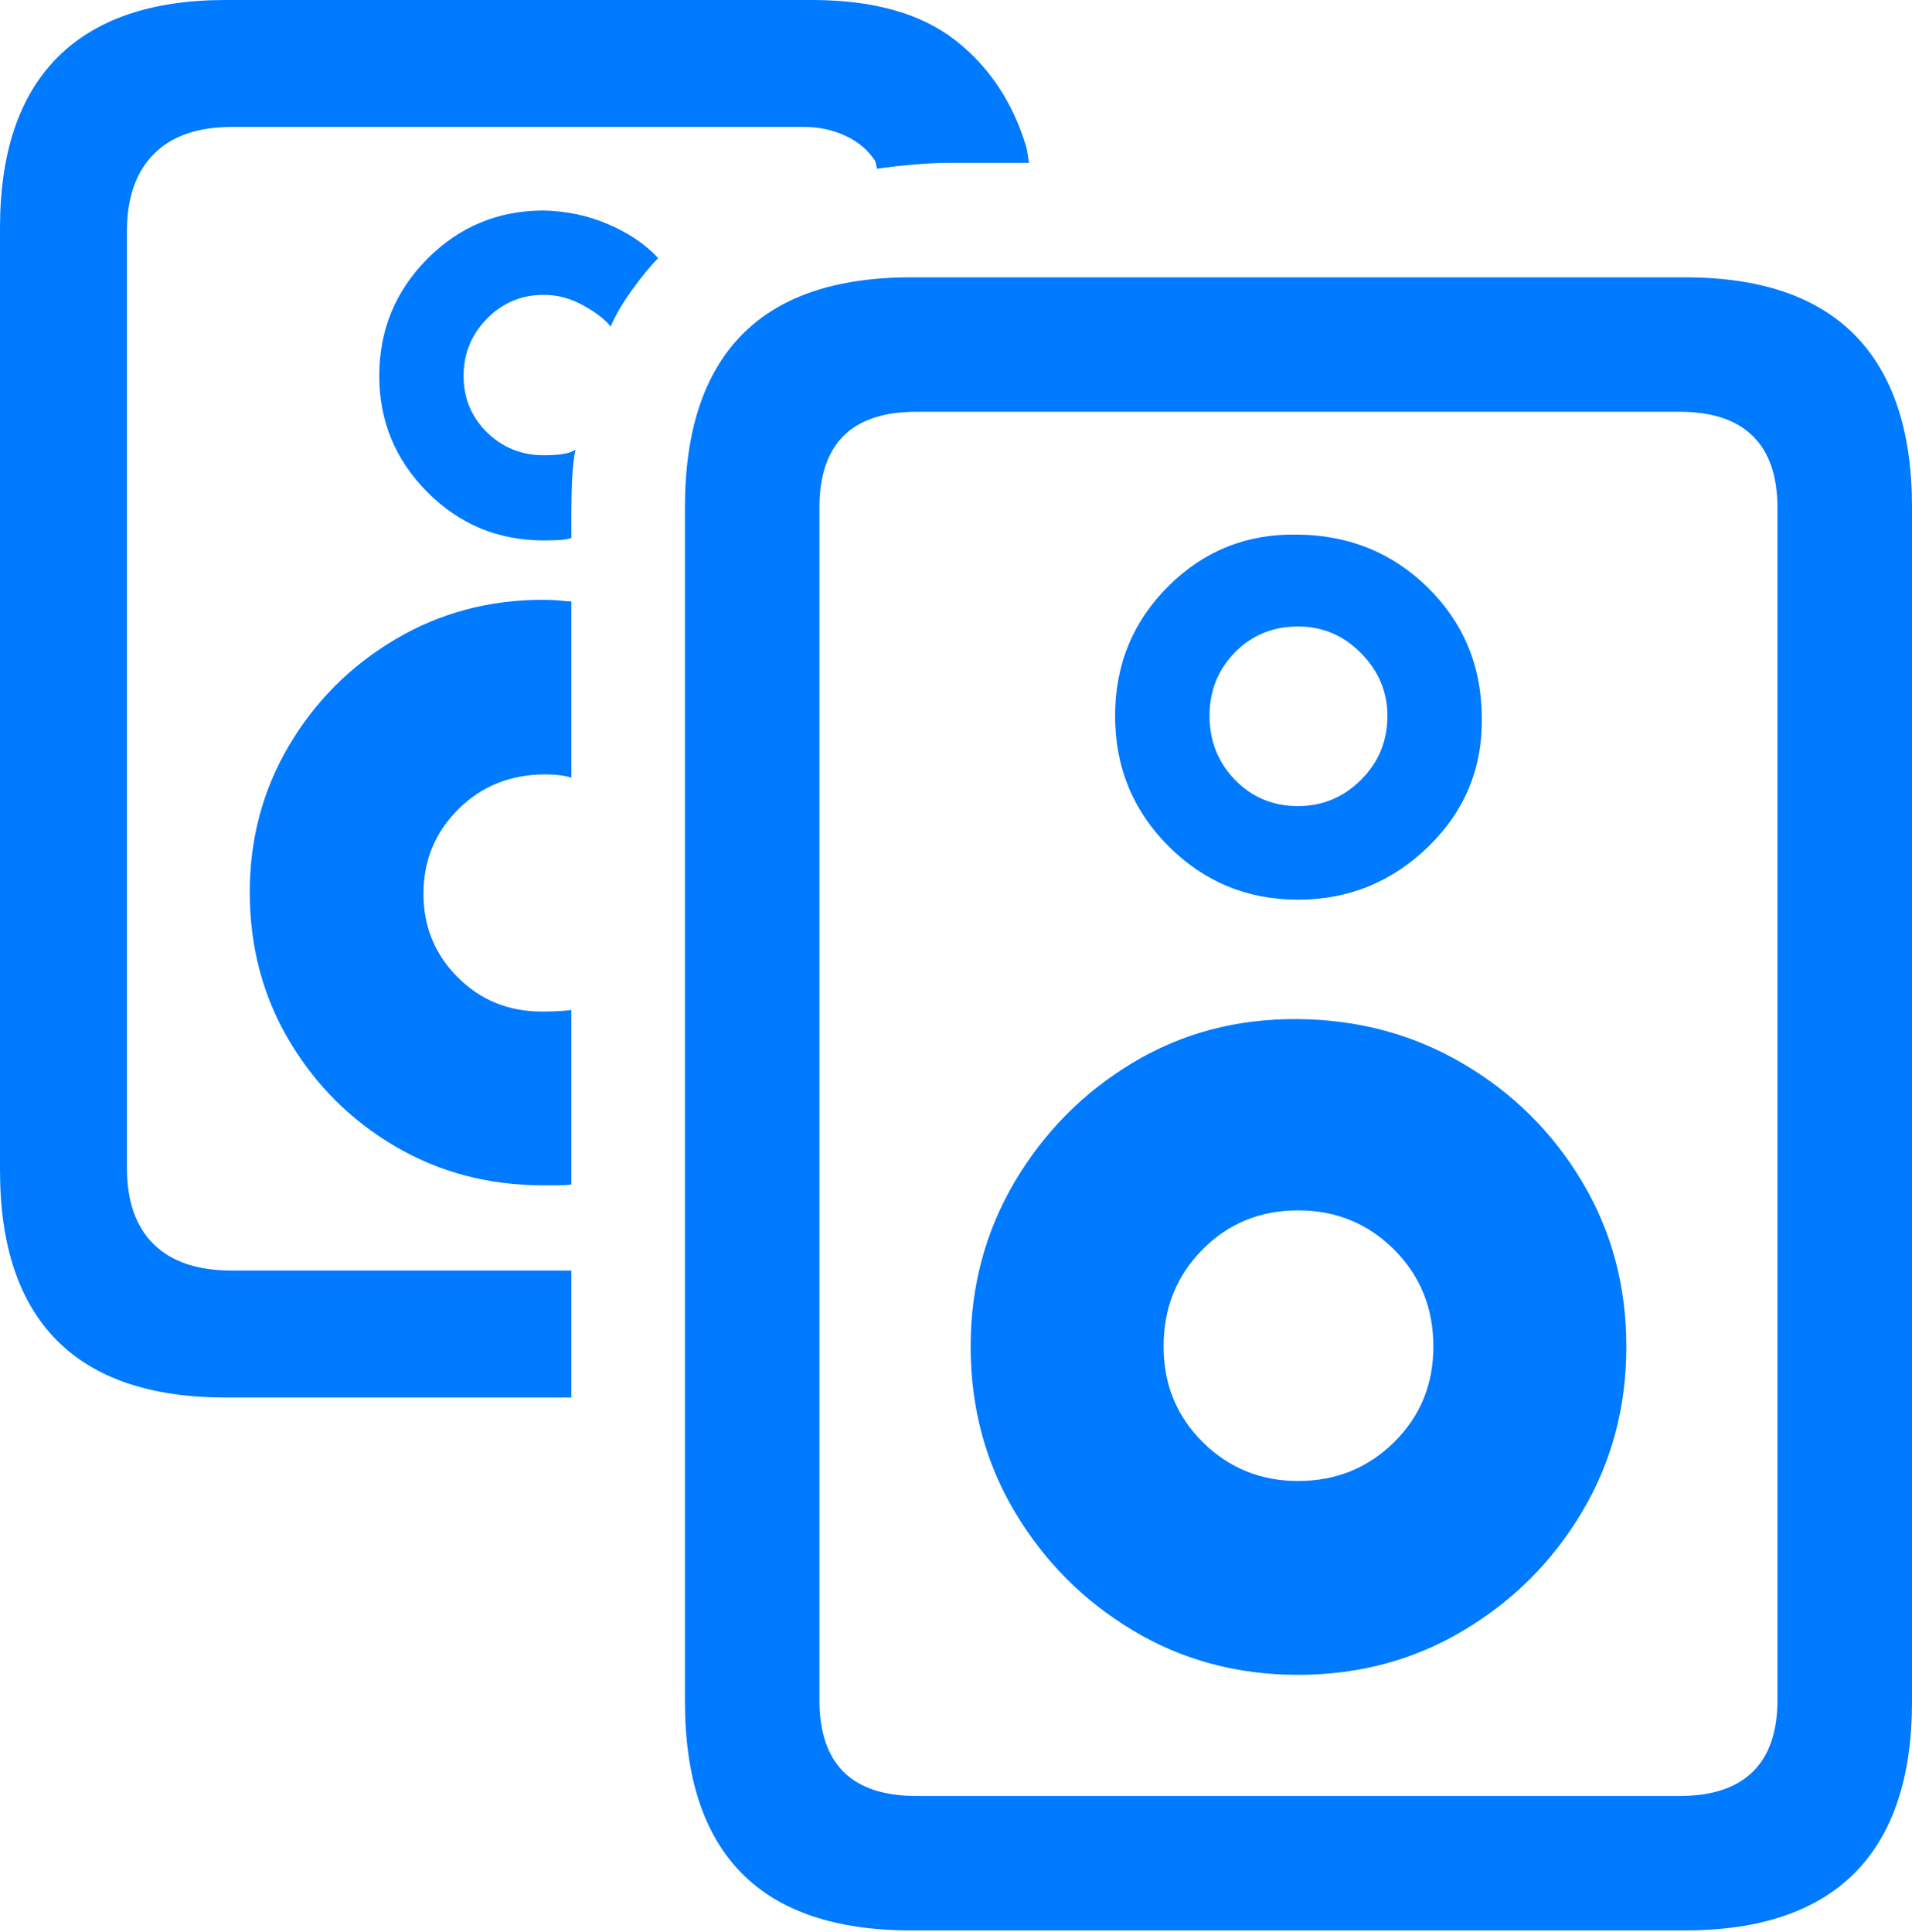 <?xml version="1.0" encoding="UTF-8"?>
<!--Generator: Apple Native CoreSVG 175.5-->
<!DOCTYPE svg
PUBLIC "-//W3C//DTD SVG 1.1//EN"
       "http://www.w3.org/Graphics/SVG/1.1/DTD/svg11.dtd">
<svg version="1.1" xmlns="http://www.w3.org/2000/svg" xmlns:xlink="http://www.w3.org/1999/xlink" width="22.354" height="22.588">
 <g>
  <rect height="22.588" opacity="0" width="22.354" x="0" y="0"/>
  <path d="M2.637 16.338L6.68 16.338L6.68 14.854L2.715 14.854Q2.109 14.854 1.797 14.546Q1.484 14.238 1.484 13.652L1.484 2.705Q1.484 2.119 1.797 1.802Q2.109 1.484 2.715 1.484L9.404 1.484Q9.658 1.484 9.883 1.587Q10.107 1.689 10.234 1.885L10.254 1.973Q10.449 1.943 10.679 1.924Q10.908 1.904 11.084 1.904L12.031 1.904L12.002 1.729Q11.768 0.938 11.167 0.469Q10.566 0 9.492 0L2.637 0Q1.338 0 0.669 0.674Q0 1.348 0 2.666L0 13.682Q0 15 0.664 15.669Q1.328 16.338 2.637 16.338ZM4.434 4.395Q4.434 5.186 4.995 5.752Q5.557 6.318 6.357 6.318Q6.475 6.318 6.548 6.313Q6.621 6.309 6.68 6.289Q6.68 6.211 6.68 6.143Q6.68 6.074 6.68 6.006Q6.68 5.801 6.689 5.601Q6.699 5.4 6.729 5.254Q6.65 5.322 6.357 5.322Q5.967 5.322 5.693 5.054Q5.42 4.785 5.42 4.395Q5.42 4.004 5.693 3.726Q5.967 3.447 6.357 3.447Q6.602 3.447 6.826 3.574Q7.051 3.701 7.139 3.818Q7.227 3.613 7.397 3.379Q7.568 3.145 7.695 3.018Q7.48 2.783 7.124 2.627Q6.768 2.471 6.357 2.461Q5.557 2.461 4.995 3.027Q4.434 3.594 4.434 4.395ZM2.92 10.43Q2.92 11.387 3.379 12.163Q3.838 12.94 4.614 13.398Q5.391 13.857 6.348 13.857Q6.455 13.857 6.533 13.857Q6.611 13.857 6.68 13.848L6.68 11.807Q6.621 11.816 6.533 11.821Q6.445 11.826 6.338 11.826Q5.752 11.826 5.352 11.426Q4.951 11.025 4.951 10.449Q4.951 9.863 5.361 9.458Q5.771 9.053 6.377 9.053Q6.455 9.053 6.538 9.062Q6.621 9.072 6.68 9.092L6.68 7.461Q6.68 7.363 6.68 7.256Q6.68 7.148 6.68 7.031Q6.631 7.031 6.548 7.021Q6.465 7.012 6.348 7.012Q5.4 7.012 4.619 7.476Q3.838 7.939 3.379 8.716Q2.92 9.492 2.92 10.43ZM8.008 5.928L8.008 19.893Q8.008 21.221 8.667 21.895Q9.326 22.568 10.654 22.568L19.697 22.568Q21.016 22.568 21.685 21.895Q22.354 21.221 22.354 19.893L22.354 5.928Q22.354 4.6 21.689 3.921Q21.025 3.242 19.697 3.242L10.654 3.242Q9.326 3.242 8.667 3.921Q8.008 4.6 8.008 5.928ZM9.58 5.938Q9.58 4.814 10.713 4.814L19.639 4.814Q20.205 4.814 20.493 5.098Q20.781 5.381 20.781 5.938L20.781 19.873Q20.781 20.43 20.493 20.713Q20.205 20.996 19.639 20.996L10.713 20.996Q9.58 20.996 9.58 19.873ZM15.176 19.58Q16.24 19.58 17.109 19.062Q17.979 18.545 18.496 17.676Q19.014 16.807 19.014 15.742Q19.014 14.678 18.496 13.813Q17.979 12.949 17.109 12.437Q16.24 11.924 15.176 11.914Q14.111 11.904 13.247 12.422Q12.383 12.94 11.865 13.813Q11.348 14.688 11.348 15.742Q11.348 16.807 11.865 17.676Q12.383 18.545 13.247 19.062Q14.111 19.58 15.176 19.58ZM15.176 17.314Q14.521 17.314 14.062 16.86Q13.604 16.406 13.604 15.742Q13.604 15.068 14.058 14.609Q14.512 14.15 15.176 14.15Q15.84 14.15 16.299 14.609Q16.758 15.068 16.758 15.742Q16.758 16.406 16.299 16.86Q15.84 17.314 15.176 17.314ZM15.176 10.518Q16.064 10.518 16.704 9.893Q17.344 9.268 17.324 8.369Q17.314 7.48 16.694 6.87Q16.074 6.26 15.176 6.25Q14.287 6.23 13.662 6.851Q13.037 7.471 13.037 8.369Q13.037 9.268 13.662 9.893Q14.287 10.518 15.176 10.518ZM15.176 9.424Q14.736 9.424 14.438 9.116Q14.141 8.809 14.141 8.369Q14.141 7.93 14.438 7.627Q14.736 7.324 15.176 7.324Q15.605 7.324 15.913 7.637Q16.221 7.949 16.221 8.369Q16.221 8.809 15.913 9.116Q15.605 9.424 15.176 9.424Z" fill="#007aff"/>
 </g>
</svg>

